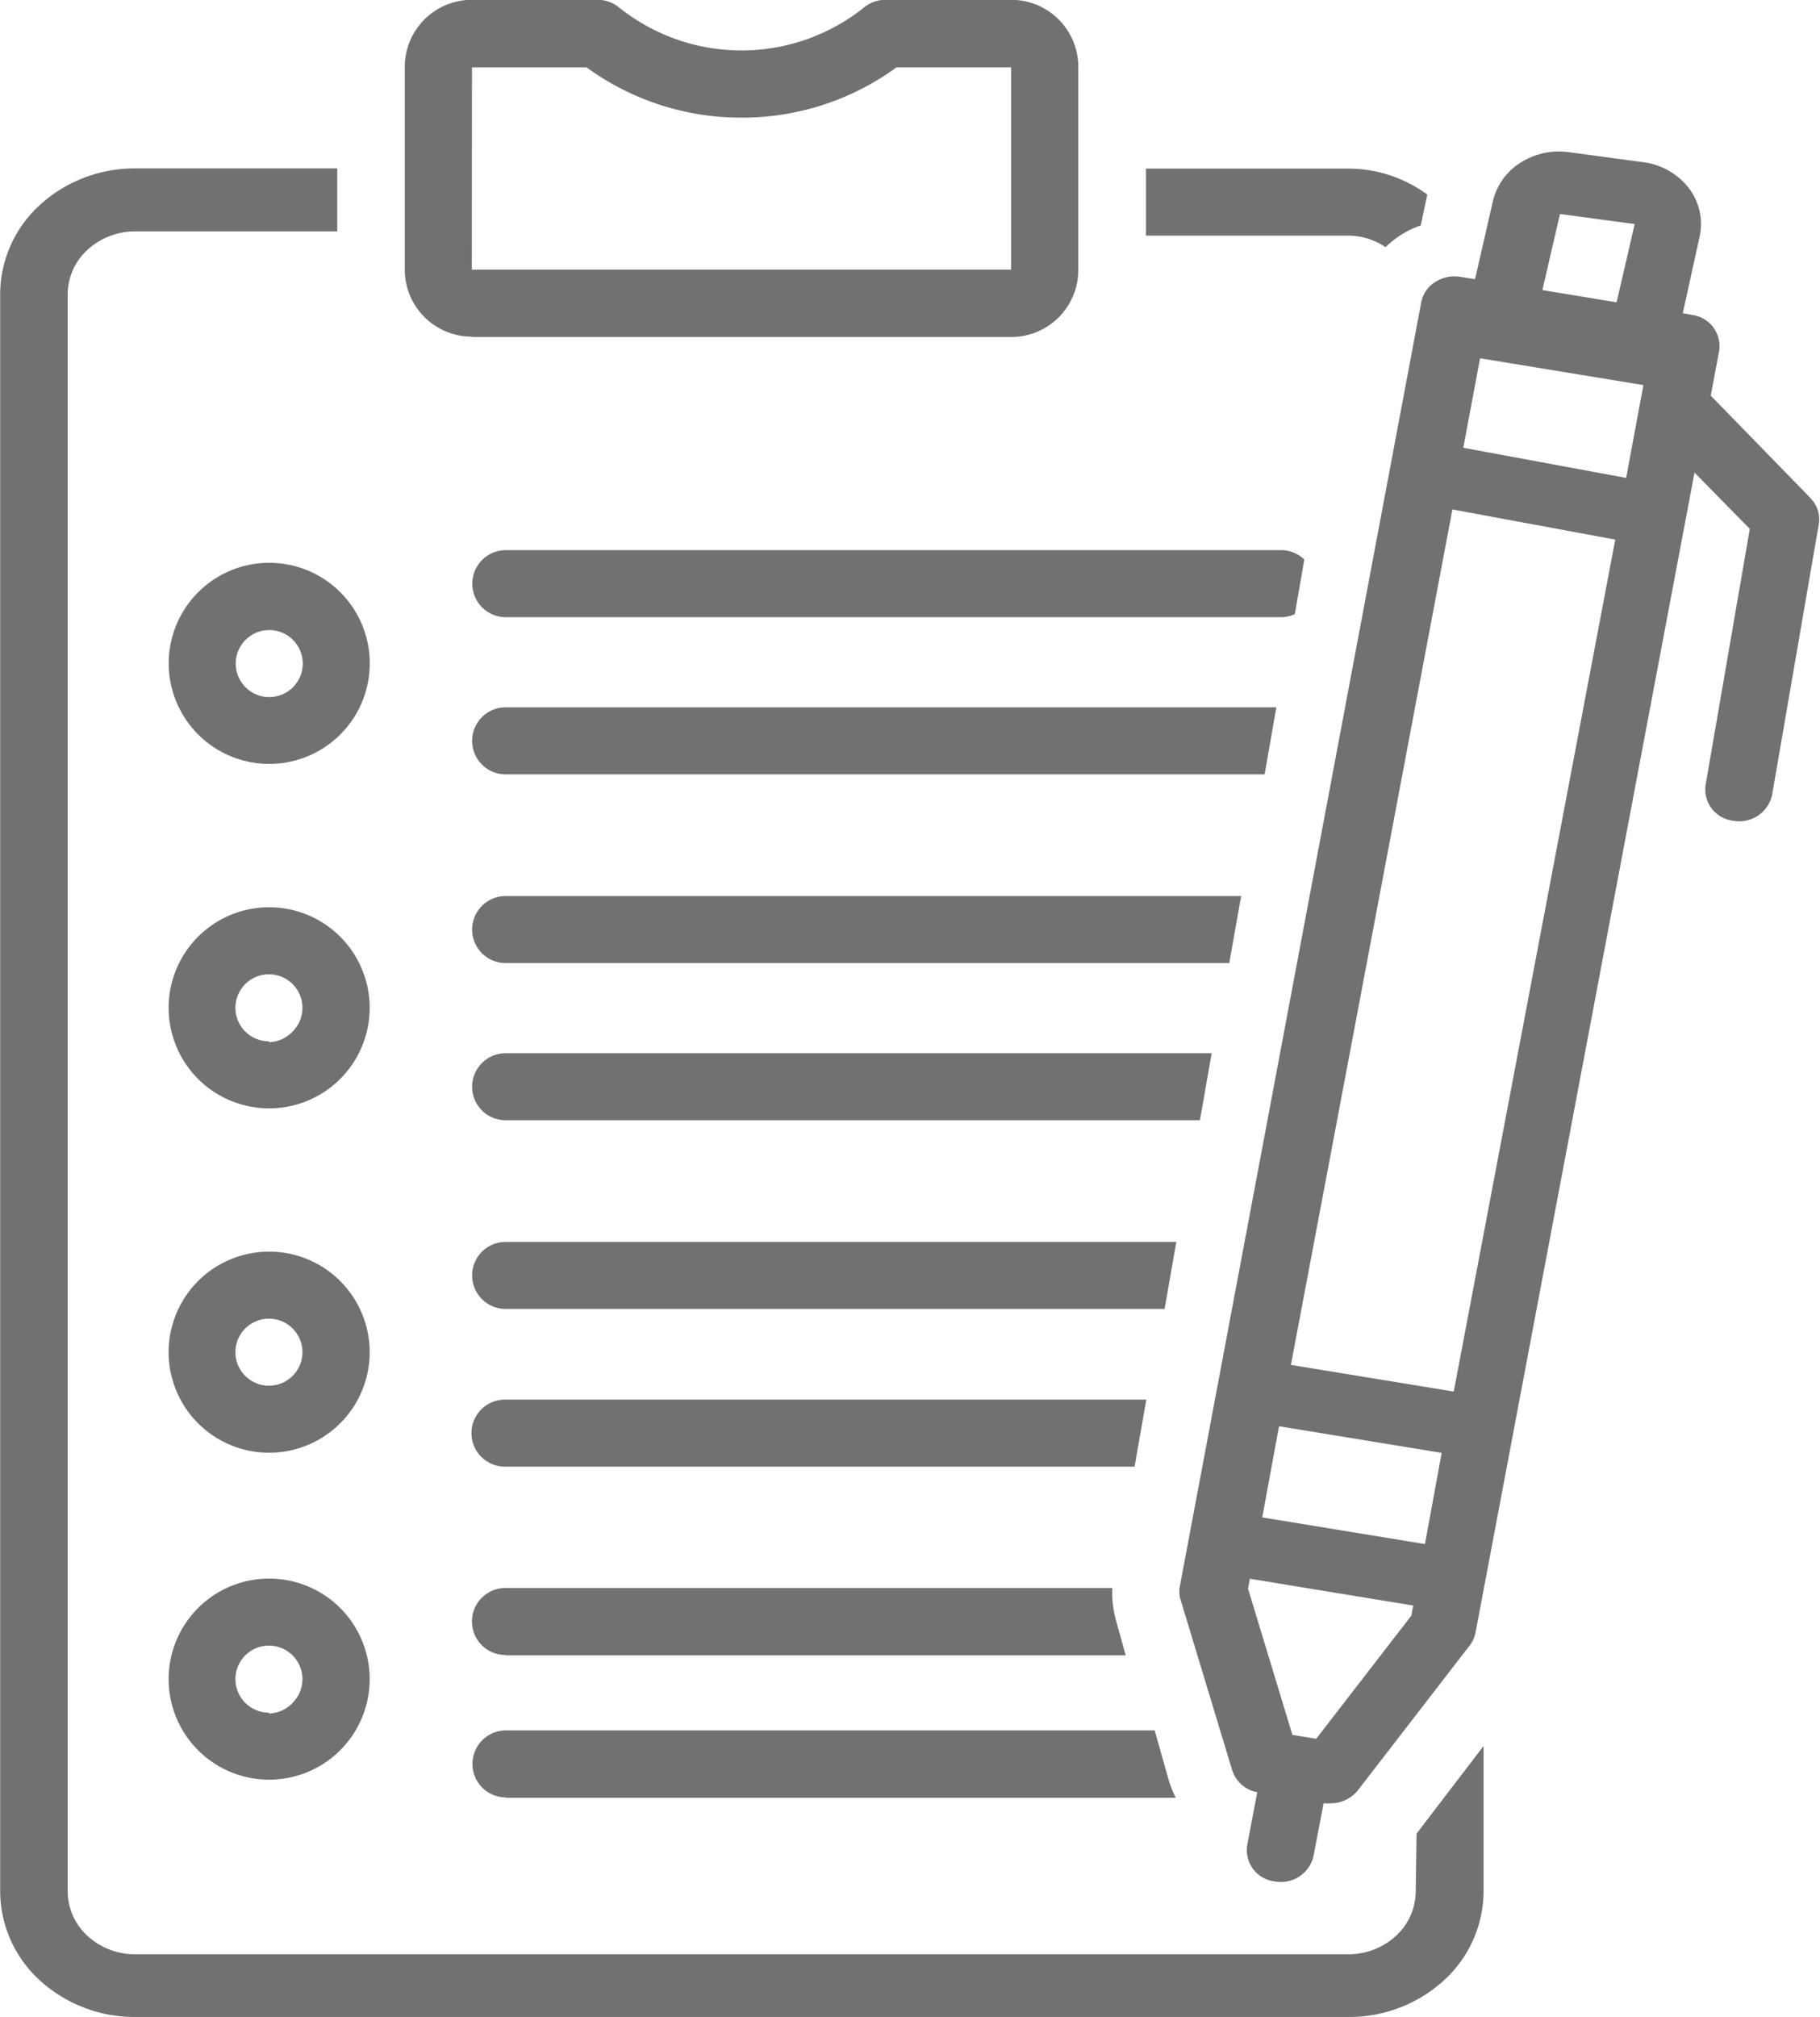 <svg xmlns="http://www.w3.org/2000/svg" width="10.863" height="12.036" viewBox="0 0 10.863 12.036">
  <g id="Group_6122" data-name="Group 6122" transform="translate(-14.281 -660.964)">
    <path id="Path_12034" data-name="Path 12034" d="M158.1,253.749a.6.6,0,1,0,.427.177.6.6,0,0,0-.427-.177Zm0,.8a.2.2,0,1,1,.142-.059A.2.2,0,0,1,158.1,254.554Z" transform="translate(-142.214 412.629)" fill="#717171"/>
    <path id="Path_12035" data-name="Path 12035" d="M158.1,350a.6.6,0,1,0,.427.177A.6.6,0,0,0,158.1,350Zm0,.8a.2.2,0,1,1,.142-.059A.2.2,0,0,1,158.1,350.8Z" transform="translate(-142.214 318.433)" fill="#717171"/>
    <path id="Path_12036" data-name="Path 12036" d="M158.1,446.249a.6.6,0,1,0,.427.177.6.6,0,0,0-.427-.177Zm0,.8a.2.2,0,1,1,.142-.059A.2.2,0,0,1,158.1,447.054Z" transform="translate(-142.214 224.135)" fill="#717171"/>
    <path id="Path_12037" data-name="Path 12037" d="M157.5,158.1a.6.6,0,1,0,.177-.427.6.6,0,0,0-.177.427Zm.8,0a.2.2,0,1,1-.059-.142A.2.2,0,0,1,158.3,158.1Z" transform="translate(-142.212 506.824)" fill="#717171"/>
    <path id="Path_12038" data-name="Path 12038" d="M219.154,2.012h3.219a.4.4,0,0,0,.4-.4V.4a.4.4,0,0,0-.4-.4h-.752a.2.2,0,0,0-.125.044,1.169,1.169,0,0,1-.733.258,1.169,1.169,0,0,1-.733-.258A.2.2,0,0,0,219.905,0h-.752a.4.4,0,0,0-.4.4V1.61a.4.4,0,0,0,.4.4Zm0-1.609h.684a1.563,1.563,0,0,0,.925.3,1.563,1.563,0,0,0,.925-.3h.684V1.61h-3.219Z" transform="translate(-202.056 660.963)" fill="#717171"/>
    <path id="Path_12039" data-name="Path 12039" d="M241.158,153.508l.057-.328a.2.2,0,0,0-.139-.056h-4.627a.2.2,0,0,0,0,.4h4.627a.2.2,0,0,0,.082-.018Z" transform="translate(-219.149 511.123)" fill="#717171"/>
    <path id="Path_12040" data-name="Path 12040" d="M241.051,196.88h-4.6a.2.2,0,1,0,0,.4h4.53Z" transform="translate(-219.152 468.305)" fill="#717171"/>
    <path id="Path_12041" data-name="Path 12041" d="M240.841,249.38h-4.39a.2.2,0,0,0,0,.4h4.319Z" transform="translate(-219.152 416.931)" fill="#717171"/>
    <path id="Path_12042" data-name="Path 12042" d="M240.665,293.12h-4.214a.2.2,0,1,0,0,.4h4.144Z" transform="translate(-219.152 374.129)" fill="#717171"/>
    <path id="Path_12043" data-name="Path 12043" d="M236.446,389.782H240.2l.07-.4h-3.828a.2.2,0,1,0,0,.4Z" transform="translate(-219.147 279.934)" fill="#717171"/>
    <path id="Path_12044" data-name="Path 12044" d="M236.451,345.62a.2.2,0,0,0,0,.4h3.933l.07-.4Z" transform="translate(-219.152 322.755)" fill="#717171"/>
    <path id="Path_12045" data-name="Path 12045" d="M236.446,486.022h4a.574.574,0,0,1-.043-.108l-.083-.294h-3.872a.2.2,0,0,0,0,.4Z" transform="translate(-219.147 185.67)" fill="#717171"/>
    <path id="Path_12046" data-name="Path 12046" d="M236.45,442.282h3.7l-.059-.212a.605.605,0,0,1-.021-.19h-3.622a.2.2,0,0,0,0,.4Z" transform="translate(-219.15 228.56)" fill="#717171"/>
    <path id="Path_12047" data-name="Path 12047" d="M122.2,54.033a.362.362,0,0,1-.118.264.419.419,0,0,1-.284.11h-7.242a.419.419,0,0,1-.284-.11.362.362,0,0,1-.118-.264V44.5a.361.361,0,0,1,.118-.264.418.418,0,0,1,.284-.11h1.207V43.75h-1.207a.838.838,0,0,0-.569.219.723.723,0,0,0-.236.529v9.535a.723.723,0,0,0,.236.529.838.838,0,0,0,.569.219H121.8a.838.838,0,0,0,.569-.219.723.723,0,0,0,.236-.529v-.869l-.4.523Z" transform="translate(-99.469 618.219)" fill="#717171"/>
    <path id="Path_12048" data-name="Path 12048" d="M412.677,44.22a.562.562,0,0,1,.21-.13l.039-.184a.8.8,0,0,0-.472-.155h-1.207v.4h1.207A.4.4,0,0,1,412.677,44.22Z" transform="translate(-390.126 618.219)" fill="#717171"/>
    <path id="Path_12049" data-name="Path 12049" d="M423.767,41.445l-.6-.616h0l.05-.267a.188.188,0,0,0-.163-.215L423,40.337l.1-.455a.35.35,0,0,0-.063-.29.408.408,0,0,0-.272-.156l-.446-.06a.427.427,0,0,0-.288.063.372.372,0,0,0-.164.228l-.107.467-.087-.014a.214.214,0,0,0-.151.031.185.185,0,0,0-.083.12L420,47.924a.173.173,0,0,0,0,.082l.311,1.027a.194.194,0,0,0,.149.13l-.06.317h0a.188.188,0,0,0,.163.215.2.2,0,0,0,.233-.151l.06-.315h.006a.209.209,0,0,0,.035,0,.207.207,0,0,0,.164-.078l.668-.865a.177.177,0,0,0,.034-.076l1.307-6.922.33.336-.264,1.529a.188.188,0,0,0,.167.213.2.2,0,0,0,.23-.154l.279-1.617a.177.177,0,0,0-.05-.154Zm-1.5-1.7.446.06-.108.467-.443-.073Zm-.887,8.364-.568.735-.142-.023-.265-.873.011-.059.97.159h.005Zm.081-.427h0l-.971-.159.1-.544.971.159h0Zm.172-.91h0l-.972-.159.964-5.105.972.18Zm1.029-5.452-.972-.18.1-.534.975.16Z" transform="translate(-398.675 622.496)" fill="#717171"/>
  </g>
</svg>
